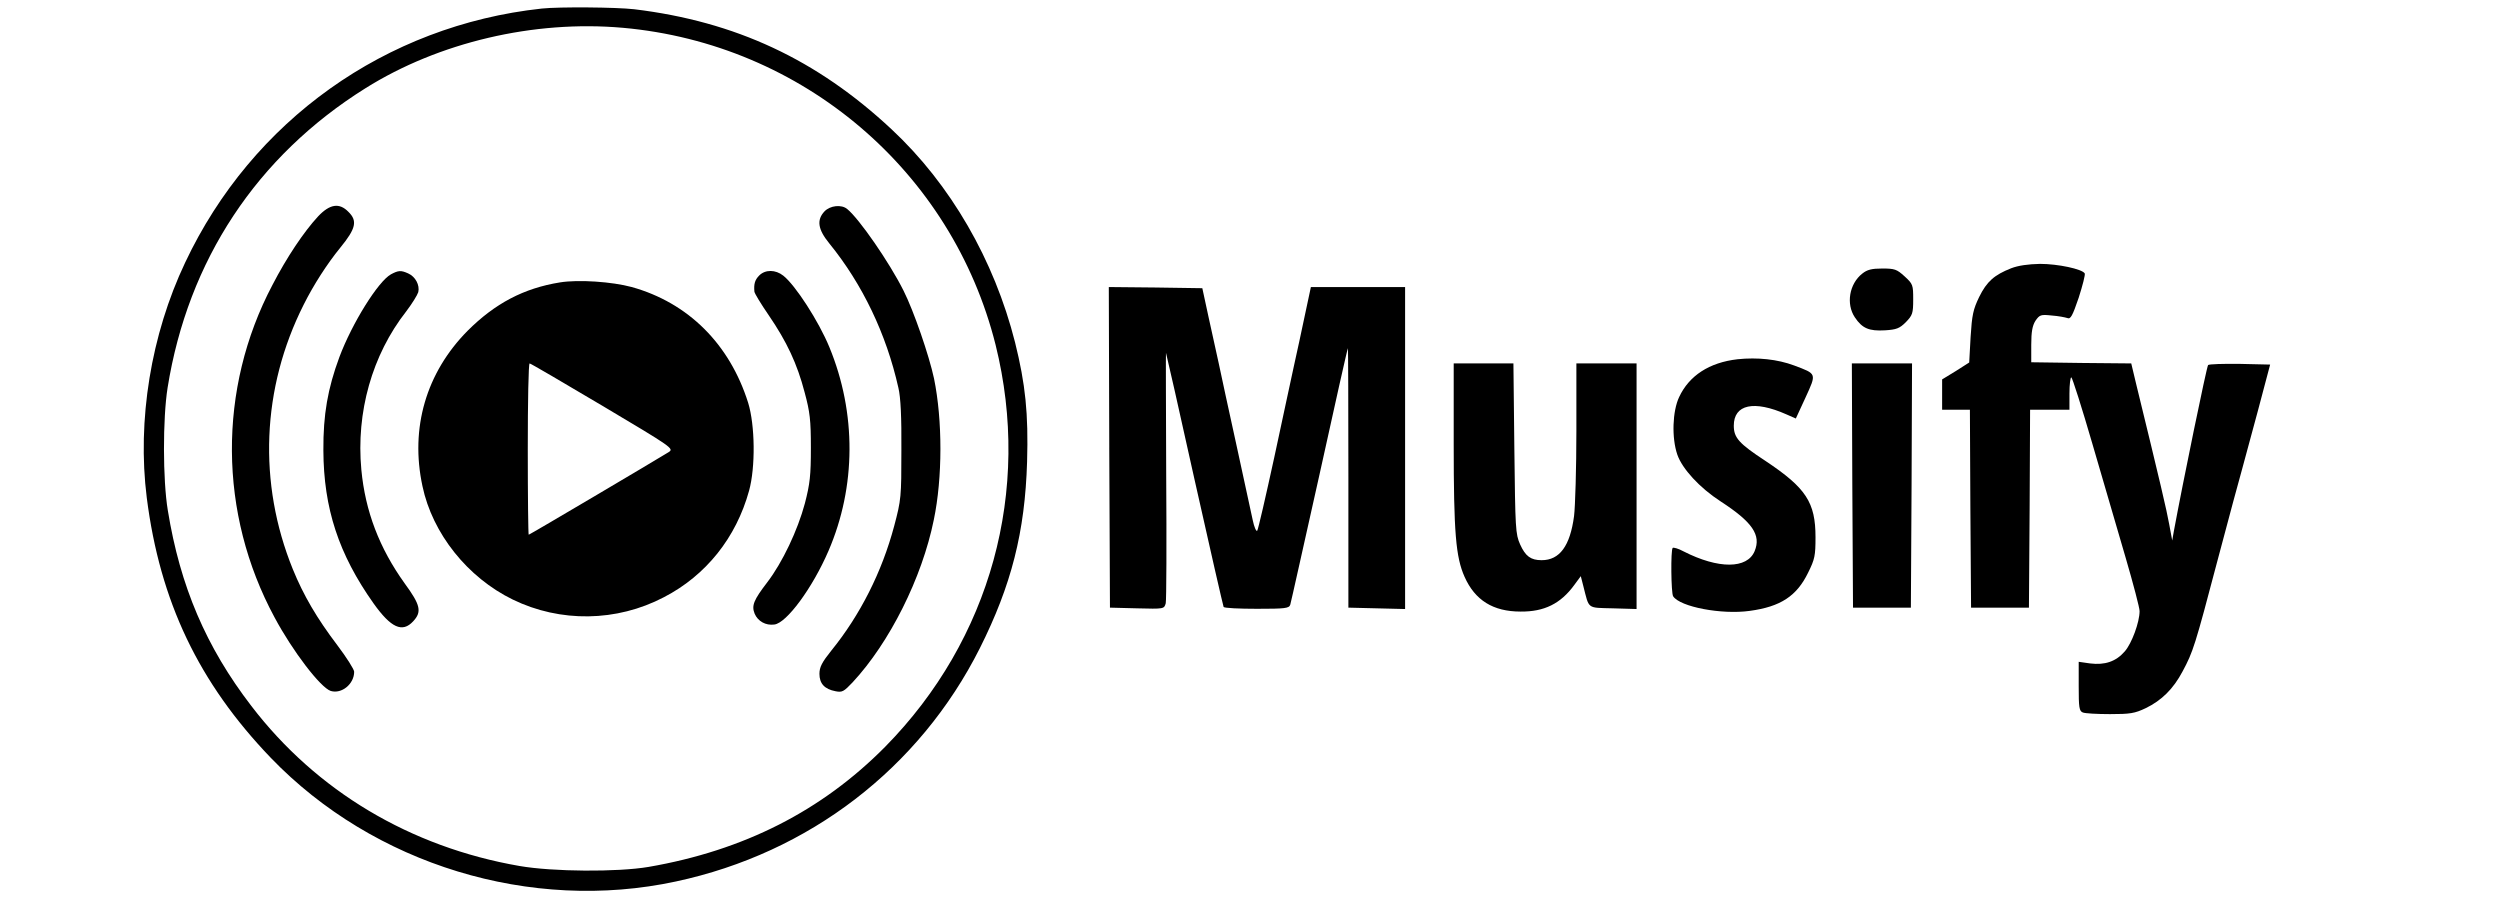 <?xml version="1.0" standalone="no"?>
<!DOCTYPE svg PUBLIC "-//W3C//DTD SVG 20010904//EN"
 "http://www.w3.org/TR/2001/REC-SVG-20010904/DTD/svg10.dtd">
<svg version="1.0" xmlns="http://www.w3.org/2000/svg"
 width="1080pt" height="389pt" viewBox="0 0 1080 389"
 preserveAspectRatio="xMidYMid meet">

<g transform="translate(0,389) scale(0.1,-0.1)"
fill="#000000" stroke="none">
<path d="M2340 3853 c-674 -73 -1251 -484 -1540 -1097 -148 -312 -208 -682
-166 -1016 57 -448 224 -799 536 -1124 444 -461 1123 -669 1750 -534 575 123
1052 489 1313 1008 136 271 195 502 204 805 6 209 -7 335 -52 516 -90 356
-279 683 -533 920 -323 302 -675 466 -1112 519 -79 9 -323 11 -400 3z m350
-83 c777 -69 1423 -619 1611 -1370 156 -628 -21 -1273 -477 -1736 -274 -277
-611 -448 -1022 -519 -135 -23 -414 -21 -558 4 -472 82 -877 324 -1158 691
-196 255 -308 518 -361 845 -22 132 -22 397 -1 530 88 550 385 1000 855 1294
316 198 727 295 1111 261z"/>
<path d="M1374 2955 c-61 -66 -135 -176 -197 -296 -237 -449 -233 -988 9
-1436 78 -146 199 -304 243 -318 47 -14 101 30 101 83 0 10 -33 62 -73 115
-88 116 -146 215 -192 328 -151 372 -135 782 47 1143 43 86 101 176 158 246
68 83 75 116 35 155 -39 40 -80 34 -131 -20z"/>
<path d="M3562 2977 c-35 -37 -29 -78 21 -139 143 -176 246 -391 298 -623 10
-41 14 -128 13 -270 0 -202 -1 -214 -31 -327 -53 -199 -147 -385 -272 -539
-40 -50 -51 -71 -51 -100 0 -42 22 -66 69 -75 29 -6 36 -2 74 38 160 172 300
451 351 702 38 182 38 430 1 611 -21 98 -87 291 -132 380 -60 120 -191 310
-243 352 -25 21 -74 15 -98 -10z"/>
<path d="M1689 2705 c-55 -30 -168 -211 -223 -358 -50 -135 -70 -248 -69 -402
1 -251 66 -449 217 -662 75 -105 124 -128 171 -77 38 41 32 70 -37 164 -109
152 -170 311 -187 491 -23 248 46 495 194 684 25 33 48 70 52 83 7 30 -12 67
-44 81 -31 14 -42 13 -74 -4z"/>
<path d="M3280 2700 c-19 -19 -24 -37 -21 -70 1 -8 29 -54 62 -102 78 -114
123 -210 155 -333 23 -85 27 -120 27 -240 0 -119 -4 -155 -26 -240 -31 -116
-97 -255 -162 -340 -59 -77 -69 -101 -55 -136 14 -33 48 -52 85 -47 53 6 165
158 234 318 120 278 121 596 4 880 -46 112 -147 268 -199 309 -34 27 -78 27
-104 1z"/>
<path d="M2419 2670 c-156 -25 -281 -91 -399 -209 -179 -181 -249 -420 -195
-671 43 -205 195 -395 390 -490 205 -100 449 -97 653 10 182 94 312 257 368
460 28 101 26 283 -4 380 -80 254 -259 432 -503 500 -85 23 -230 33 -310 20z
m185 -534 c301 -179 308 -184 285 -199 -58 -36 -601 -357 -605 -357 -2 0 -4
167 -4 370 0 204 3 370 8 370 4 0 146 -83 316 -184z"/>
<path d="M8688 2731 c-73 -29 -105 -57 -138 -124 -26 -54 -31 -77 -37 -173
l-6 -110 -58 -37 -59 -36 0 -66 0 -65 60 0 60 0 2 -427 3 -428 125 0 125 0 3
428 2 427 85 0 85 0 0 70 c0 39 4 70 8 70 4 0 45 -129 91 -287 46 -159 111
-380 144 -493 33 -113 60 -216 60 -230 0 -48 -34 -140 -64 -174 -38 -44 -86
-60 -150 -52 l-49 7 0 -106 c0 -91 2 -107 18 -113 9 -4 62 -7 117 -7 87 0 107
3 155 26 68 33 119 83 159 159 45 84 53 108 151 480 49 184 96 360 105 390 8
30 39 145 69 255 l53 200 -130 3 c-72 1 -134 -1 -138 -5 -6 -6 -109 -507 -148
-718 l-7 -40 -13 70 c-11 61 -38 177 -143 607 l-21 88 -216 2 -216 3 0 75 c0
57 5 83 18 104 18 26 23 28 70 23 29 -2 59 -8 68 -11 14 -6 22 9 49 88 17 53
29 100 26 105 -12 19 -116 41 -193 41 -51 -1 -94 -7 -125 -19z"/>
<path d="M8045 2708 c-56 -44 -71 -131 -32 -189 32 -48 62 -60 130 -56 49 3
63 8 90 35 29 30 32 38 32 98 0 63 -1 67 -37 100 -34 31 -43 34 -97 34 -45 0
-65 -5 -86 -22z"/>
<path d="M4792 1958 l3 -693 117 -3 c117 -3 117 -3 124 22 3 13 4 263 2 554
-1 292 -2 529 -1 528 1 -1 57 -247 123 -546 67 -300 124 -548 126 -552 3 -5
68 -8 144 -8 123 0 139 2 144 18 3 9 59 262 126 561 66 300 121 546 123 547 1
1 2 -250 2 -559 l0 -562 123 -3 122 -3 0 696 0 695 -203 0 -204 0 -26 -122
c-14 -68 -35 -163 -46 -213 -11 -49 -49 -229 -86 -400 -37 -170 -70 -314 -74
-318 -4 -4 -13 16 -19 45 -41 191 -105 483 -117 538 -8 36 -21 99 -30 140 -9
41 -29 131 -44 200 l-27 125 -202 3 -202 2 2 -692z"/>
<path d="M7506 2338 c-122 -14 -209 -71 -252 -163 -29 -61 -33 -176 -8 -249
21 -61 96 -143 187 -202 137 -89 176 -145 147 -215 -32 -77 -156 -78 -307 -1
-22 12 -43 18 -47 15 -9 -9 -7 -196 2 -209 30 -46 210 -80 331 -63 133 18 203
64 252 165 29 58 32 74 32 153 0 151 -41 213 -215 329 -116 76 -138 101 -138
153 0 92 87 111 227 49 l41 -18 42 91 c48 105 49 101 -49 138 -72 27 -159 36
-245 27z"/>
<path d="M6280 1972 c0 -383 9 -489 47 -574 45 -101 123 -150 242 -150 102 -1
173 34 232 115 l28 38 11 -43 c26 -101 14 -93 128 -96 l102 -3 0 531 0 530
-130 0 -130 0 0 -292 c0 -161 -5 -326 -10 -367 -17 -129 -62 -191 -140 -191
-47 0 -70 17 -93 68 -20 45 -21 66 -25 415 l-4 367 -129 0 -129 0 0 -348z"/>
<path d="M8002 1793 l3 -528 125 0 125 0 3 528 2 527 -130 0 -130 0 2 -527z"/>
</g>
</svg>
